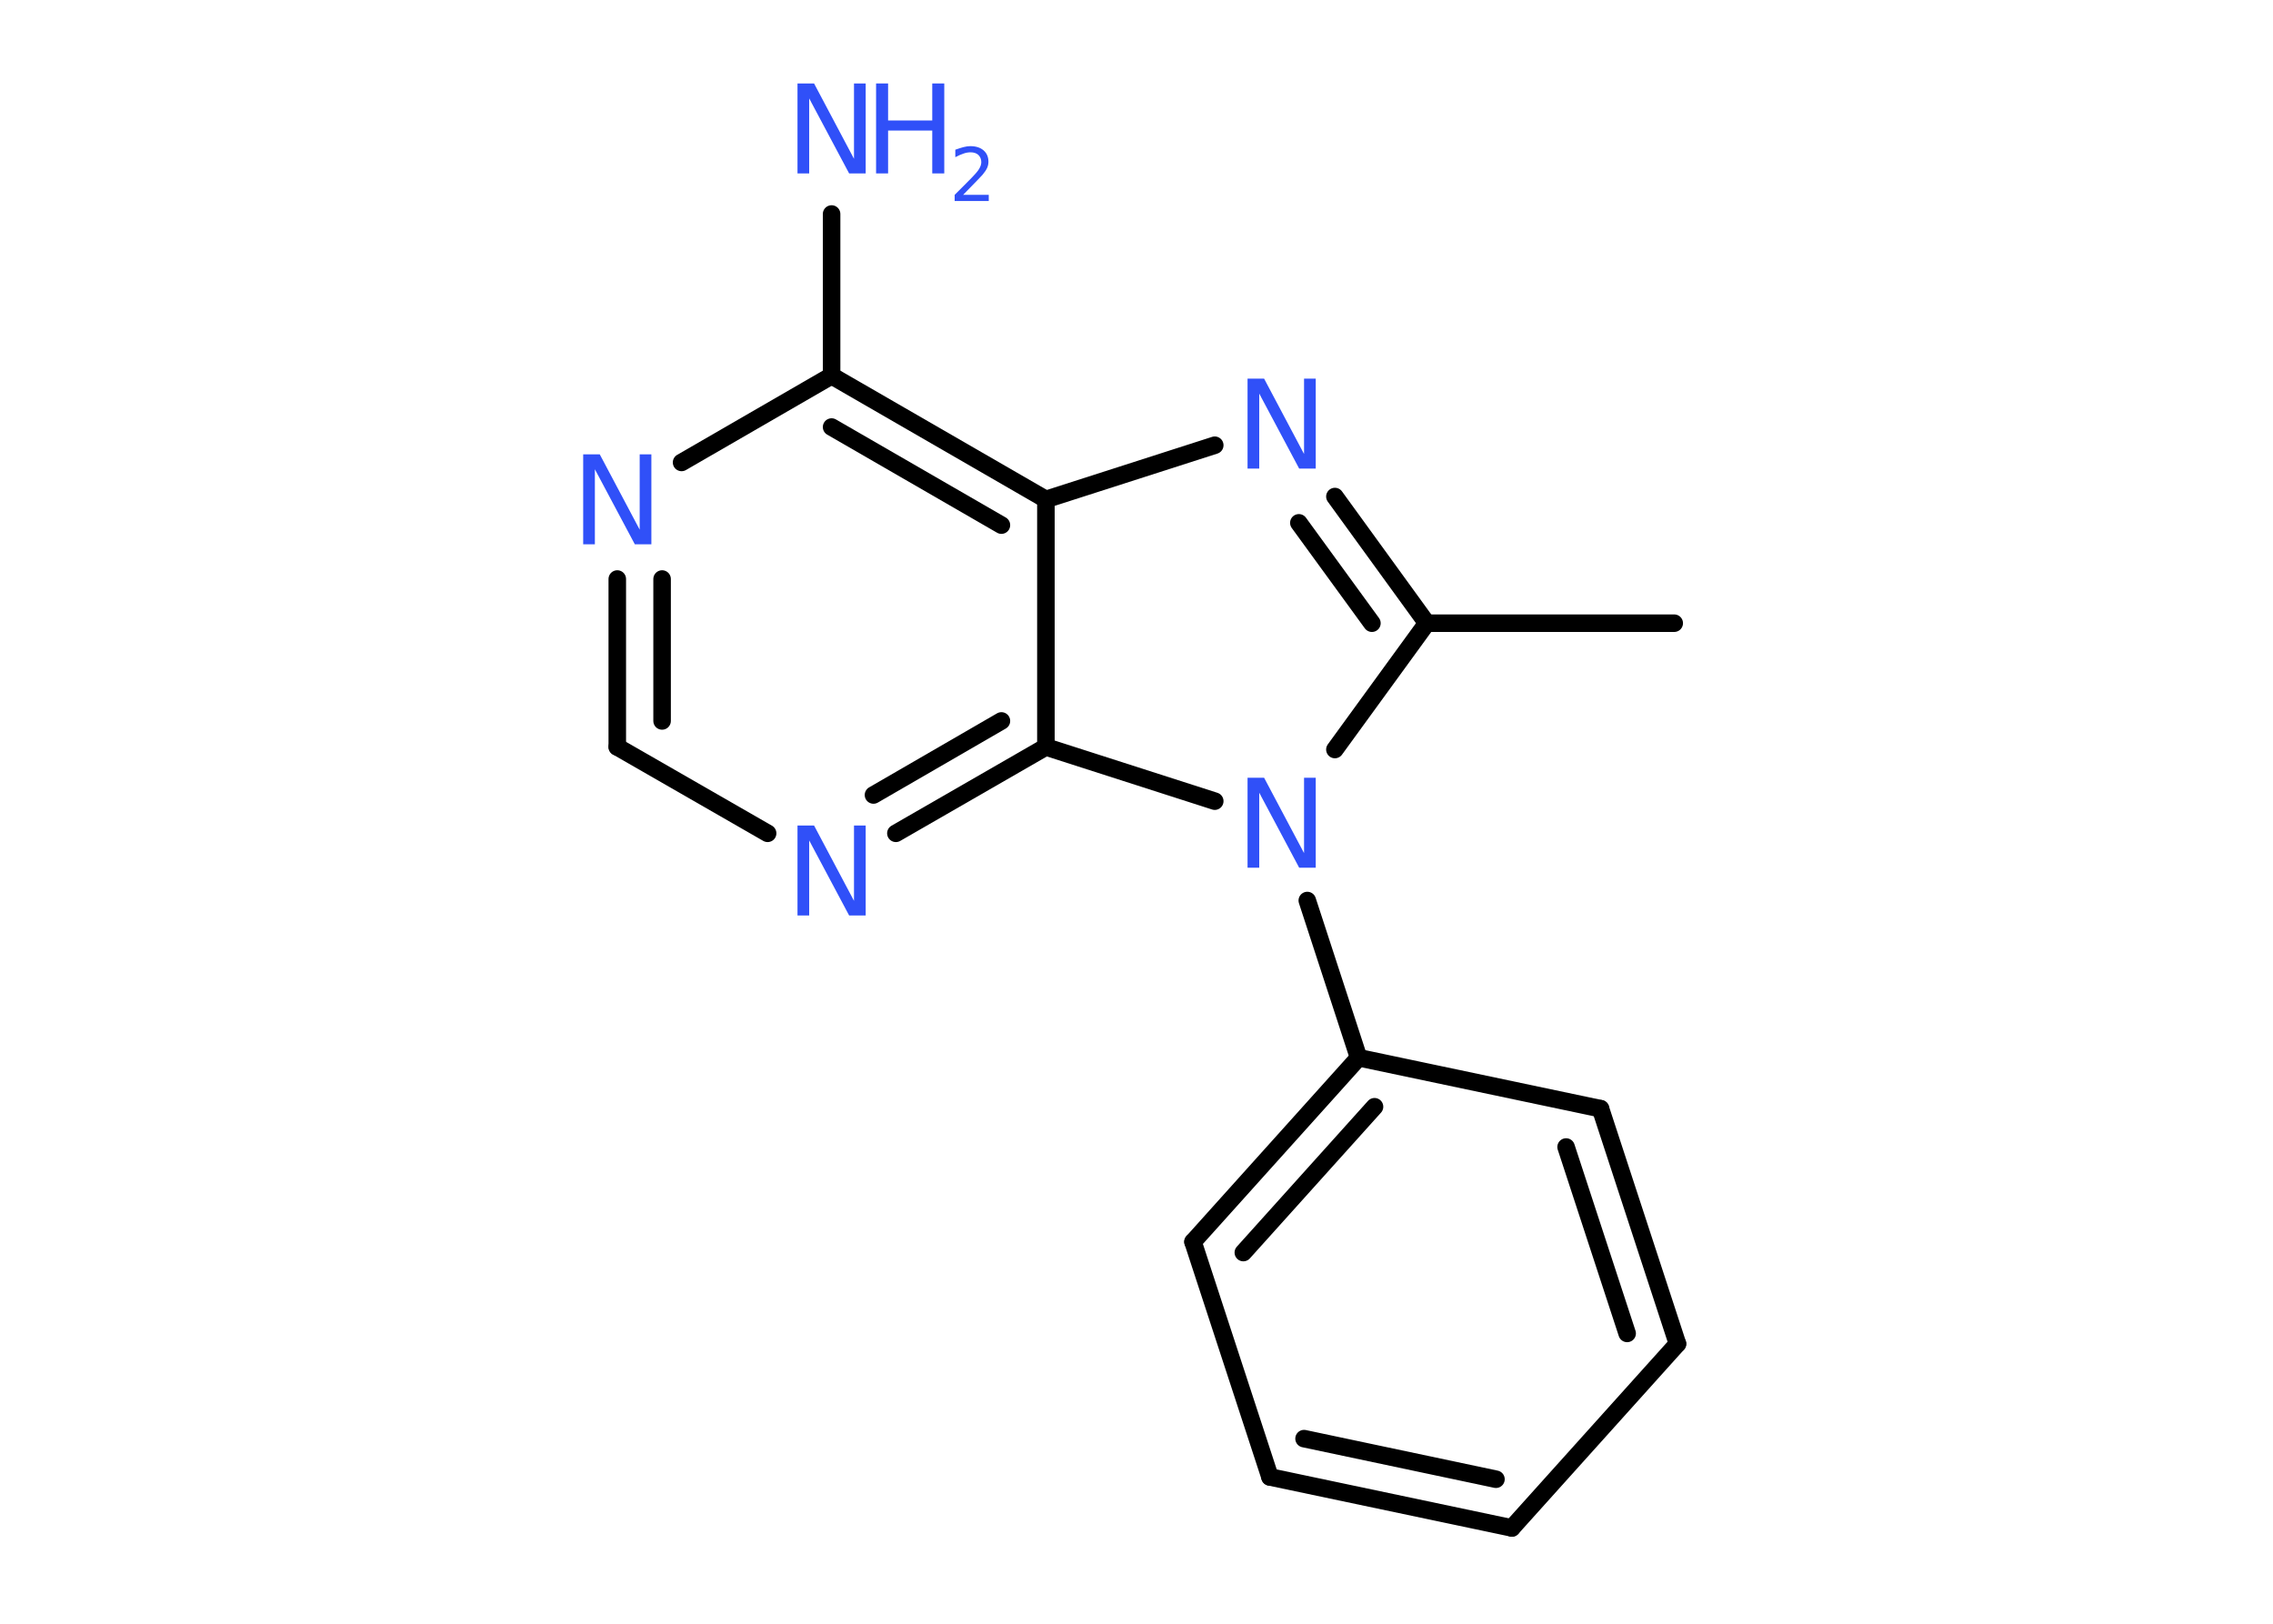 <?xml version='1.0' encoding='UTF-8'?>
<!DOCTYPE svg PUBLIC "-//W3C//DTD SVG 1.1//EN" "http://www.w3.org/Graphics/SVG/1.1/DTD/svg11.dtd">
<svg version='1.2' xmlns='http://www.w3.org/2000/svg' xmlns:xlink='http://www.w3.org/1999/xlink' width='70.0mm' height='50.0mm' viewBox='0 0 70.0 50.0'>
  <desc>Generated by the Chemistry Development Kit (http://github.com/cdk)</desc>
  <g stroke-linecap='round' stroke-linejoin='round' stroke='#000000' stroke-width='.54' fill='#3050F8'>
    <rect x='.0' y='.0' width='70.0' height='50.0' fill='#FFFFFF' stroke='none'/>
    <g id='mol1' class='mol'>
      <line id='mol1bnd1' class='bond' x1='51.56' y1='19.19' x2='43.94' y2='19.19'/>
      <g id='mol1bnd2' class='bond'>
        <line x1='43.94' y1='19.19' x2='41.11' y2='15.29'/>
        <line x1='42.25' y1='19.19' x2='40.0' y2='16.1'/>
      </g>
      <line id='mol1bnd3' class='bond' x1='37.41' y1='13.71' x2='32.21' y2='15.38'/>
      <g id='mol1bnd4' class='bond'>
        <line x1='32.21' y1='15.38' x2='25.61' y2='11.57'/>
        <line x1='30.84' y1='16.17' x2='25.61' y2='13.15'/>
      </g>
      <line id='mol1bnd5' class='bond' x1='25.61' y1='11.57' x2='25.61' y2='6.59'/>
      <line id='mol1bnd6' class='bond' x1='25.61' y1='11.57' x2='20.99' y2='14.24'/>
      <g id='mol1bnd7' class='bond'>
        <line x1='19.01' y1='17.83' x2='19.01' y2='23.0'/>
        <line x1='20.39' y1='17.83' x2='20.39' y2='22.2'/>
      </g>
      <line id='mol1bnd8' class='bond' x1='19.01' y1='23.0' x2='23.64' y2='25.66'/>
      <g id='mol1bnd9' class='bond'>
        <line x1='27.59' y1='25.66' x2='32.21' y2='23.0'/>
        <line x1='26.9' y1='24.48' x2='30.84' y2='22.2'/>
      </g>
      <line id='mol1bnd10' class='bond' x1='32.21' y1='15.38' x2='32.21' y2='23.0'/>
      <line id='mol1bnd11' class='bond' x1='32.21' y1='23.0' x2='37.41' y2='24.67'/>
      <line id='mol1bnd12' class='bond' x1='43.94' y1='19.19' x2='41.11' y2='23.08'/>
      <line id='mol1bnd13' class='bond' x1='40.26' y1='27.73' x2='41.84' y2='32.57'/>
      <g id='mol1bnd14' class='bond'>
        <line x1='41.84' y1='32.57' x2='36.74' y2='38.24'/>
        <line x1='42.33' y1='34.08' x2='38.29' y2='38.57'/>
      </g>
      <line id='mol1bnd15' class='bond' x1='36.74' y1='38.24' x2='39.11' y2='45.48'/>
      <g id='mol1bnd16' class='bond'>
        <line x1='39.11' y1='45.48' x2='46.56' y2='47.05'/>
        <line x1='40.16' y1='44.3' x2='46.07' y2='45.55'/>
      </g>
      <line id='mol1bnd17' class='bond' x1='46.56' y1='47.05' x2='51.66' y2='41.38'/>
      <g id='mol1bnd18' class='bond'>
        <line x1='51.66' y1='41.38' x2='49.29' y2='34.14'/>
        <line x1='50.11' y1='41.06' x2='48.23' y2='35.32'/>
      </g>
      <line id='mol1bnd19' class='bond' x1='41.84' y1='32.57' x2='49.29' y2='34.14'/>
      <path id='mol1atm3' class='atom' d='M38.43 11.66h.5l1.23 2.32v-2.32h.36v2.77h-.51l-1.23 -2.31v2.31h-.36v-2.77z' stroke='none'/>
      <g id='mol1atm6' class='atom'>
        <path d='M24.57 2.57h.5l1.23 2.32v-2.32h.36v2.77h-.51l-1.23 -2.31v2.31h-.36v-2.77z' stroke='none'/>
        <path d='M26.98 2.57h.37v1.14h1.36v-1.14h.37v2.77h-.37v-1.32h-1.36v1.32h-.37v-2.77z' stroke='none'/>
        <path d='M29.67 6.0h.78v.19h-1.05v-.19q.13 -.13 .35 -.35q.22 -.22 .28 -.29q.11 -.12 .15 -.21q.04 -.08 .04 -.16q.0 -.13 -.09 -.22q-.09 -.08 -.24 -.08q-.11 .0 -.22 .04q-.12 .04 -.25 .11v-.23q.14 -.05 .25 -.08q.12 -.03 .21 -.03q.26 .0 .41 .13q.15 .13 .15 .35q.0 .1 -.04 .19q-.04 .09 -.14 .21q-.03 .03 -.18 .19q-.15 .15 -.42 .43z' stroke='none'/>
      </g>
      <path id='mol1atm7' class='atom' d='M17.97 13.99h.5l1.23 2.32v-2.32h.36v2.77h-.51l-1.23 -2.31v2.31h-.36v-2.77z' stroke='none'/>
      <path id='mol1atm9' class='atom' d='M24.57 25.42h.5l1.23 2.32v-2.32h.36v2.77h-.51l-1.23 -2.31v2.31h-.36v-2.77z' stroke='none'/>
      <path id='mol1atm11' class='atom' d='M38.43 23.95h.5l1.23 2.32v-2.32h.36v2.77h-.51l-1.23 -2.31v2.31h-.36v-2.77z' stroke='none'/>
    </g>
  </g>
</svg>
